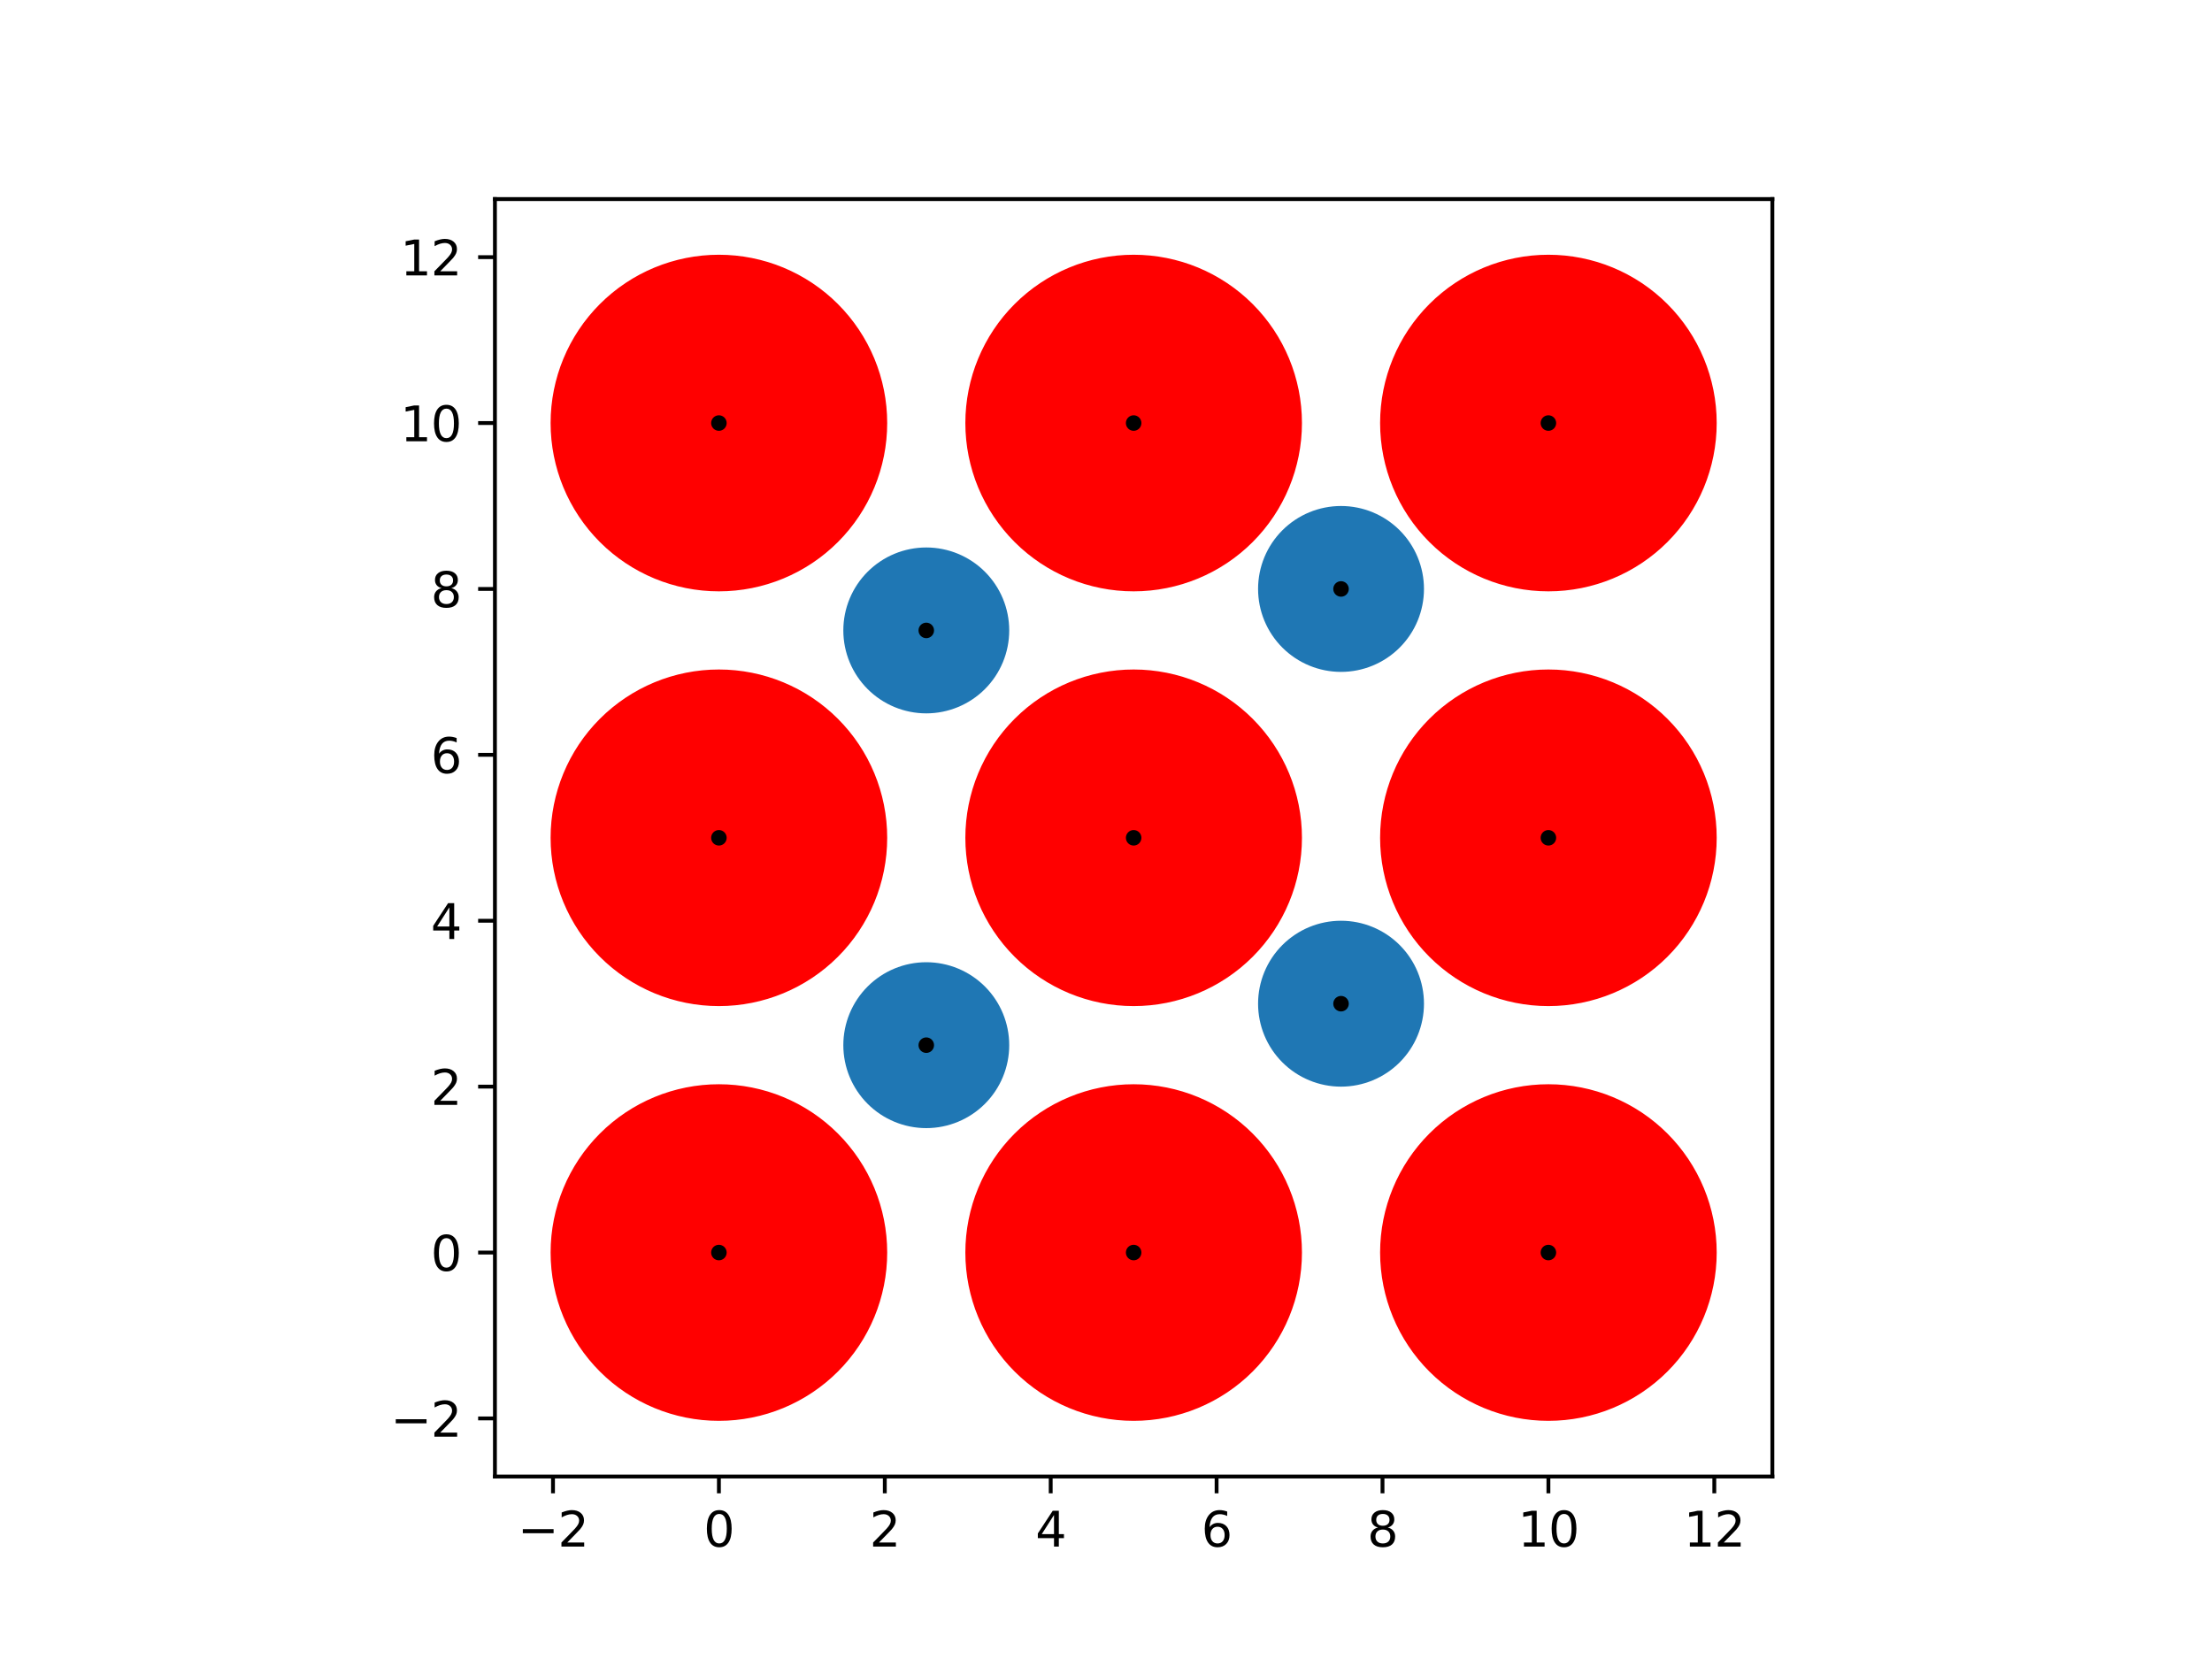 <?xml version="1.0" encoding="utf-8" standalone="no"?>
<!DOCTYPE svg PUBLIC "-//W3C//DTD SVG 1.1//EN"
  "http://www.w3.org/Graphics/SVG/1.1/DTD/svg11.dtd">
<svg xmlns:xlink="http://www.w3.org/1999/xlink" width="460.8pt" height="345.6pt" viewBox="0 0 460.8 345.6" xmlns="http://www.w3.org/2000/svg" version="1.1">
 <defs>
  <style type="text/css">*{stroke-linejoin: round; stroke-linecap: butt}</style>
 </defs>
 <g id="figure_1">
  <g id="patch_1">
   <path d="M 0 345.6 
L 460.8 345.6 
L 460.8 0 
L 0 0 
z
" style="fill: #ffffff"/>
  </g>
  <g id="axes_1">
   <g id="patch_2">
    <path d="M 103.104 307.584 
L 369.216 307.584 
L 369.216 41.472 
L 103.104 41.472 
z
" style="fill: #ffffff"/>
   </g>
   <g id="patch_3">
    <path d="M 149.76 295.488 
C 158.925 295.488 167.717 291.847 174.198 285.366 
C 180.679 278.885 184.32 270.093 184.32 260.928 
C 184.32 251.763 180.679 242.971 174.198 236.49 
C 167.717 230.009 158.925 226.368 149.76 226.368 
C 140.595 226.368 131.803 230.009 125.322 236.49 
C 118.841 242.971 115.2 251.763 115.2 260.928 
C 115.2 270.093 118.841 278.885 125.322 285.366 
C 131.803 291.847 140.595 295.488 149.76 295.488 
z
" clip-path="url(#p5efdb67f7c)" style="fill: #ff0000; stroke: #ff0000; stroke-linejoin: miter"/>
   </g>
   <g id="PathCollection_1">
    <defs>
     <path id="m4bff4e75b0" d="M 0 1.118 
C 0.297 1.118 0.581 1 0.791 0.791 
C 1 0.581 1.118 0.297 1.118 0 
C 1.118 -0.297 1 -0.581 0.791 -0.791 
C 0.581 -1 0.297 -1.118 0 -1.118 
C -0.297 -1.118 -0.581 -1 -0.791 -0.791 
C -1 -0.581 -1.118 -0.297 -1.118 0 
C -1.118 0.297 -1 0.581 -0.791 0.791 
C -0.581 1 -0.297 1.118 0 1.118 
z
" style="stroke: #000000"/>
    </defs>
    <g clip-path="url(#p5efdb67f7c)">
     <use xlink:href="#m4bff4e75b0" x="149.76" y="260.928" style="stroke: #000000"/>
    </g>
   </g>
   <g id="patch_4">
    <path d="M 149.76 209.088 
C 158.925 209.088 167.717 205.447 174.198 198.966 
C 180.679 192.485 184.32 183.693 184.32 174.528 
C 184.32 165.363 180.679 156.571 174.198 150.09 
C 167.717 143.609 158.925 139.968 149.76 139.968 
C 140.595 139.968 131.803 143.609 125.322 150.09 
C 118.841 156.571 115.2 165.363 115.2 174.528 
C 115.2 183.693 118.841 192.485 125.322 198.966 
C 131.803 205.447 140.595 209.088 149.76 209.088 
z
" clip-path="url(#p5efdb67f7c)" style="fill: #ff0000; stroke: #ff0000; stroke-linejoin: miter"/>
   </g>
   <g id="PathCollection_2">
    <g clip-path="url(#p5efdb67f7c)">
     <use xlink:href="#m4bff4e75b0" x="149.76" y="174.528" style="stroke: #000000"/>
    </g>
   </g>
   <g id="patch_5">
    <path d="M 149.76 122.688 
C 158.925 122.688 167.717 119.047 174.198 112.566 
C 180.679 106.085 184.32 97.293 184.32 88.128 
C 184.32 78.963 180.679 70.171 174.198 63.69 
C 167.717 57.209 158.925 53.568 149.76 53.568 
C 140.595 53.568 131.803 57.209 125.322 63.69 
C 118.841 70.171 115.2 78.963 115.2 88.128 
C 115.2 97.293 118.841 106.085 125.322 112.566 
C 131.803 119.047 140.595 122.688 149.76 122.688 
z
" clip-path="url(#p5efdb67f7c)" style="fill: #ff0000; stroke: #ff0000; stroke-linejoin: miter"/>
   </g>
   <g id="PathCollection_3">
    <g clip-path="url(#p5efdb67f7c)">
     <use xlink:href="#m4bff4e75b0" x="149.76" y="88.128" style="stroke: #000000"/>
    </g>
   </g>
   <g id="patch_6">
    <path d="M 236.16 295.488 
C 245.325 295.488 254.117 291.847 260.598 285.366 
C 267.079 278.885 270.72 270.093 270.72 260.928 
C 270.72 251.763 267.079 242.971 260.598 236.49 
C 254.117 230.009 245.325 226.368 236.16 226.368 
C 226.995 226.368 218.203 230.009 211.722 236.49 
C 205.241 242.971 201.6 251.763 201.6 260.928 
C 201.6 270.093 205.241 278.885 211.722 285.366 
C 218.203 291.847 226.995 295.488 236.16 295.488 
z
" clip-path="url(#p5efdb67f7c)" style="fill: #ff0000; stroke: #ff0000; stroke-linejoin: miter"/>
   </g>
   <g id="PathCollection_4">
    <g clip-path="url(#p5efdb67f7c)">
     <use xlink:href="#m4bff4e75b0" x="236.16" y="260.928" style="stroke: #000000"/>
    </g>
   </g>
   <g id="patch_7">
    <path d="M 236.16 209.088 
C 245.325 209.088 254.117 205.447 260.598 198.966 
C 267.079 192.485 270.72 183.693 270.72 174.528 
C 270.72 165.363 267.079 156.571 260.598 150.09 
C 254.117 143.609 245.325 139.968 236.16 139.968 
C 226.995 139.968 218.203 143.609 211.722 150.09 
C 205.241 156.571 201.6 165.363 201.6 174.528 
C 201.6 183.693 205.241 192.485 211.722 198.966 
C 218.203 205.447 226.995 209.088 236.16 209.088 
z
" clip-path="url(#p5efdb67f7c)" style="fill: #ff0000; stroke: #ff0000; stroke-linejoin: miter"/>
   </g>
   <g id="PathCollection_5">
    <g clip-path="url(#p5efdb67f7c)">
     <use xlink:href="#m4bff4e75b0" x="236.16" y="174.528" style="stroke: #000000"/>
    </g>
   </g>
   <g id="patch_8">
    <path d="M 236.16 122.688 
C 245.325 122.688 254.117 119.047 260.598 112.566 
C 267.079 106.085 270.72 97.293 270.72 88.128 
C 270.72 78.963 267.079 70.171 260.598 63.69 
C 254.117 57.209 245.325 53.568 236.16 53.568 
C 226.995 53.568 218.203 57.209 211.722 63.69 
C 205.241 70.171 201.6 78.963 201.6 88.128 
C 201.6 97.293 205.241 106.085 211.722 112.566 
C 218.203 119.047 226.995 122.688 236.16 122.688 
z
" clip-path="url(#p5efdb67f7c)" style="fill: #ff0000; stroke: #ff0000; stroke-linejoin: miter"/>
   </g>
   <g id="PathCollection_6">
    <g clip-path="url(#p5efdb67f7c)">
     <use xlink:href="#m4bff4e75b0" x="236.16" y="88.128" style="stroke: #000000"/>
    </g>
   </g>
   <g id="patch_9">
    <path d="M 322.56 295.488 
C 331.725 295.488 340.517 291.847 346.998 285.366 
C 353.479 278.885 357.12 270.093 357.12 260.928 
C 357.12 251.763 353.479 242.971 346.998 236.49 
C 340.517 230.009 331.725 226.368 322.56 226.368 
C 313.395 226.368 304.603 230.009 298.122 236.49 
C 291.641 242.971 288 251.763 288 260.928 
C 288 270.093 291.641 278.885 298.122 285.366 
C 304.603 291.847 313.395 295.488 322.56 295.488 
z
" clip-path="url(#p5efdb67f7c)" style="fill: #ff0000; stroke: #ff0000; stroke-linejoin: miter"/>
   </g>
   <g id="PathCollection_7">
    <g clip-path="url(#p5efdb67f7c)">
     <use xlink:href="#m4bff4e75b0" x="322.56" y="260.928" style="stroke: #000000"/>
    </g>
   </g>
   <g id="patch_10">
    <path d="M 322.56 209.088 
C 331.725 209.088 340.517 205.447 346.998 198.966 
C 353.479 192.485 357.12 183.693 357.12 174.528 
C 357.12 165.363 353.479 156.571 346.998 150.09 
C 340.517 143.609 331.725 139.968 322.56 139.968 
C 313.395 139.968 304.603 143.609 298.122 150.09 
C 291.641 156.571 288 165.363 288 174.528 
C 288 183.693 291.641 192.485 298.122 198.966 
C 304.603 205.447 313.395 209.088 322.56 209.088 
z
" clip-path="url(#p5efdb67f7c)" style="fill: #ff0000; stroke: #ff0000; stroke-linejoin: miter"/>
   </g>
   <g id="PathCollection_8">
    <g clip-path="url(#p5efdb67f7c)">
     <use xlink:href="#m4bff4e75b0" x="322.56" y="174.528" style="stroke: #000000"/>
    </g>
   </g>
   <g id="patch_11">
    <path d="M 322.56 122.688 
C 331.725 122.688 340.517 119.047 346.998 112.566 
C 353.479 106.085 357.12 97.293 357.12 88.128 
C 357.12 78.963 353.479 70.171 346.998 63.69 
C 340.517 57.209 331.725 53.568 322.56 53.568 
C 313.395 53.568 304.603 57.209 298.122 63.69 
C 291.641 70.171 288 78.963 288 88.128 
C 288 97.293 291.641 106.085 298.122 112.566 
C 304.603 119.047 313.395 122.688 322.56 122.688 
z
" clip-path="url(#p5efdb67f7c)" style="fill: #ff0000; stroke: #ff0000; stroke-linejoin: miter"/>
   </g>
   <g id="PathCollection_9">
    <g clip-path="url(#p5efdb67f7c)">
     <use xlink:href="#m4bff4e75b0" x="322.56" y="88.128" style="stroke: #000000"/>
    </g>
   </g>
   <g id="patch_12">
    <path d="M 192.96 235.008 
C 197.543 235.008 201.938 233.187 205.179 229.947 
C 208.419 226.706 210.24 222.311 210.24 217.728 
C 210.24 213.145 208.419 208.75 205.179 205.509 
C 201.938 202.269 197.543 200.448 192.96 200.448 
C 188.377 200.448 183.982 202.269 180.741 205.509 
C 177.501 208.75 175.68 213.145 175.68 217.728 
C 175.68 222.311 177.501 226.706 180.741 229.947 
C 183.982 233.187 188.377 235.008 192.96 235.008 
z
" clip-path="url(#p5efdb67f7c)" style="fill: #1f77b4"/>
   </g>
   <g id="PathCollection_10">
    <g clip-path="url(#p5efdb67f7c)">
     <use xlink:href="#m4bff4e75b0" x="192.96" y="217.728" style="stroke: #000000"/>
    </g>
   </g>
   <g id="patch_13">
    <path d="M 192.96 148.608 
C 197.543 148.608 201.938 146.787 205.179 143.547 
C 208.419 140.306 210.24 135.911 210.24 131.328 
C 210.24 126.745 208.419 122.35 205.179 119.109 
C 201.938 115.869 197.543 114.048 192.96 114.048 
C 188.377 114.048 183.982 115.869 180.741 119.109 
C 177.501 122.35 175.68 126.745 175.68 131.328 
C 175.68 135.911 177.501 140.306 180.741 143.547 
C 183.982 146.787 188.377 148.608 192.96 148.608 
z
" clip-path="url(#p5efdb67f7c)" style="fill: #1f77b4"/>
   </g>
   <g id="PathCollection_11">
    <g clip-path="url(#p5efdb67f7c)">
     <use xlink:href="#m4bff4e75b0" x="192.96" y="131.328" style="stroke: #000000"/>
    </g>
   </g>
   <g id="patch_14">
    <path d="M 279.36 226.368 
C 283.943 226.368 288.338 224.547 291.579 221.307 
C 294.819 218.066 296.64 213.671 296.64 209.088 
C 296.64 204.505 294.819 200.11 291.579 196.869 
C 288.338 193.629 283.943 191.808 279.36 191.808 
C 274.777 191.808 270.382 193.629 267.141 196.869 
C 263.901 200.11 262.08 204.505 262.08 209.088 
C 262.08 213.671 263.901 218.066 267.141 221.307 
C 270.382 224.547 274.777 226.368 279.36 226.368 
z
" clip-path="url(#p5efdb67f7c)" style="fill: #1f77b4"/>
   </g>
   <g id="PathCollection_12">
    <g clip-path="url(#p5efdb67f7c)">
     <use xlink:href="#m4bff4e75b0" x="279.36" y="209.088" style="stroke: #000000"/>
    </g>
   </g>
   <g id="patch_15">
    <path d="M 279.36 139.968 
C 283.943 139.968 288.338 138.147 291.579 134.907 
C 294.819 131.666 296.64 127.271 296.64 122.688 
C 296.64 118.105 294.819 113.71 291.579 110.469 
C 288.338 107.229 283.943 105.408 279.36 105.408 
C 274.777 105.408 270.382 107.229 267.141 110.469 
C 263.901 113.71 262.08 118.105 262.08 122.688 
C 262.08 127.271 263.901 131.666 267.141 134.907 
C 270.382 138.147 274.777 139.968 279.36 139.968 
z
" clip-path="url(#p5efdb67f7c)" style="fill: #1f77b4"/>
   </g>
   <g id="PathCollection_13">
    <g clip-path="url(#p5efdb67f7c)">
     <use xlink:href="#m4bff4e75b0" x="279.36" y="122.688" style="stroke: #000000"/>
    </g>
   </g>
   <g id="matplotlib.axis_1">
    <g id="xtick_1">
     <g id="line2d_1">
      <defs>
       <path id="m4885eba5bf" d="M 0 0 
L 0 3.5 
" style="stroke: #000000; stroke-width: 0.8"/>
      </defs>
      <g>
       <use xlink:href="#m4885eba5bf" x="115.2" y="307.584" style="stroke: #000000; stroke-width: 0.8"/>
      </g>
     </g>
     <g id="text_1">
      <!-- −2 -->
      <g transform="translate(107.829 322.182) scale(0.1 -0.1)">
       <defs>
        <path id="DejaVuSans-2212" d="M 678 2272 
L 4684 2272 
L 4684 1741 
L 678 1741 
L 678 2272 
z
" transform="scale(0.016)"/>
        <path id="DejaVuSans-32" d="M 1228 531 
L 3431 531 
L 3431 0 
L 469 0 
L 469 531 
Q 828 903 1448 1529 
Q 2069 2156 2228 2338 
Q 2531 2678 2651 2914 
Q 2772 3150 2772 3378 
Q 2772 3750 2511 3984 
Q 2250 4219 1831 4219 
Q 1534 4219 1204 4116 
Q 875 4013 500 3803 
L 500 4441 
Q 881 4594 1212 4672 
Q 1544 4750 1819 4750 
Q 2544 4750 2975 4387 
Q 3406 4025 3406 3419 
Q 3406 3131 3298 2873 
Q 3191 2616 2906 2266 
Q 2828 2175 2409 1742 
Q 1991 1309 1228 531 
z
" transform="scale(0.016)"/>
       </defs>
       <use xlink:href="#DejaVuSans-2212"/>
       <use xlink:href="#DejaVuSans-32" x="83.789"/>
      </g>
     </g>
    </g>
    <g id="xtick_2">
     <g id="line2d_2">
      <g>
       <use xlink:href="#m4885eba5bf" x="149.76" y="307.584" style="stroke: #000000; stroke-width: 0.8"/>
      </g>
     </g>
     <g id="text_2">
      <!-- 0 -->
      <g transform="translate(146.579 322.182) scale(0.1 -0.1)">
       <defs>
        <path id="DejaVuSans-30" d="M 2034 4250 
Q 1547 4250 1301 3770 
Q 1056 3291 1056 2328 
Q 1056 1369 1301 889 
Q 1547 409 2034 409 
Q 2525 409 2770 889 
Q 3016 1369 3016 2328 
Q 3016 3291 2770 3770 
Q 2525 4250 2034 4250 
z
M 2034 4750 
Q 2819 4750 3233 4129 
Q 3647 3509 3647 2328 
Q 3647 1150 3233 529 
Q 2819 -91 2034 -91 
Q 1250 -91 836 529 
Q 422 1150 422 2328 
Q 422 3509 836 4129 
Q 1250 4750 2034 4750 
z
" transform="scale(0.016)"/>
       </defs>
       <use xlink:href="#DejaVuSans-30"/>
      </g>
     </g>
    </g>
    <g id="xtick_3">
     <g id="line2d_3">
      <g>
       <use xlink:href="#m4885eba5bf" x="184.32" y="307.584" style="stroke: #000000; stroke-width: 0.8"/>
      </g>
     </g>
     <g id="text_3">
      <!-- 2 -->
      <g transform="translate(181.139 322.182) scale(0.1 -0.1)">
       <use xlink:href="#DejaVuSans-32"/>
      </g>
     </g>
    </g>
    <g id="xtick_4">
     <g id="line2d_4">
      <g>
       <use xlink:href="#m4885eba5bf" x="218.88" y="307.584" style="stroke: #000000; stroke-width: 0.8"/>
      </g>
     </g>
     <g id="text_4">
      <!-- 4 -->
      <g transform="translate(215.699 322.182) scale(0.1 -0.1)">
       <defs>
        <path id="DejaVuSans-34" d="M 2419 4116 
L 825 1625 
L 2419 1625 
L 2419 4116 
z
M 2253 4666 
L 3047 4666 
L 3047 1625 
L 3713 1625 
L 3713 1100 
L 3047 1100 
L 3047 0 
L 2419 0 
L 2419 1100 
L 313 1100 
L 313 1709 
L 2253 4666 
z
" transform="scale(0.016)"/>
       </defs>
       <use xlink:href="#DejaVuSans-34"/>
      </g>
     </g>
    </g>
    <g id="xtick_5">
     <g id="line2d_5">
      <g>
       <use xlink:href="#m4885eba5bf" x="253.44" y="307.584" style="stroke: #000000; stroke-width: 0.8"/>
      </g>
     </g>
     <g id="text_5">
      <!-- 6 -->
      <g transform="translate(250.259 322.182) scale(0.1 -0.1)">
       <defs>
        <path id="DejaVuSans-36" d="M 2113 2584 
Q 1688 2584 1439 2293 
Q 1191 2003 1191 1497 
Q 1191 994 1439 701 
Q 1688 409 2113 409 
Q 2538 409 2786 701 
Q 3034 994 3034 1497 
Q 3034 2003 2786 2293 
Q 2538 2584 2113 2584 
z
M 3366 4563 
L 3366 3988 
Q 3128 4100 2886 4159 
Q 2644 4219 2406 4219 
Q 1781 4219 1451 3797 
Q 1122 3375 1075 2522 
Q 1259 2794 1537 2939 
Q 1816 3084 2150 3084 
Q 2853 3084 3261 2657 
Q 3669 2231 3669 1497 
Q 3669 778 3244 343 
Q 2819 -91 2113 -91 
Q 1303 -91 875 529 
Q 447 1150 447 2328 
Q 447 3434 972 4092 
Q 1497 4750 2381 4750 
Q 2619 4750 2861 4703 
Q 3103 4656 3366 4563 
z
" transform="scale(0.016)"/>
       </defs>
       <use xlink:href="#DejaVuSans-36"/>
      </g>
     </g>
    </g>
    <g id="xtick_6">
     <g id="line2d_6">
      <g>
       <use xlink:href="#m4885eba5bf" x="288" y="307.584" style="stroke: #000000; stroke-width: 0.8"/>
      </g>
     </g>
     <g id="text_6">
      <!-- 8 -->
      <g transform="translate(284.819 322.182) scale(0.1 -0.1)">
       <defs>
        <path id="DejaVuSans-38" d="M 2034 2216 
Q 1584 2216 1326 1975 
Q 1069 1734 1069 1313 
Q 1069 891 1326 650 
Q 1584 409 2034 409 
Q 2484 409 2743 651 
Q 3003 894 3003 1313 
Q 3003 1734 2745 1975 
Q 2488 2216 2034 2216 
z
M 1403 2484 
Q 997 2584 770 2862 
Q 544 3141 544 3541 
Q 544 4100 942 4425 
Q 1341 4750 2034 4750 
Q 2731 4750 3128 4425 
Q 3525 4100 3525 3541 
Q 3525 3141 3298 2862 
Q 3072 2584 2669 2484 
Q 3125 2378 3379 2068 
Q 3634 1759 3634 1313 
Q 3634 634 3220 271 
Q 2806 -91 2034 -91 
Q 1263 -91 848 271 
Q 434 634 434 1313 
Q 434 1759 690 2068 
Q 947 2378 1403 2484 
z
M 1172 3481 
Q 1172 3119 1398 2916 
Q 1625 2713 2034 2713 
Q 2441 2713 2670 2916 
Q 2900 3119 2900 3481 
Q 2900 3844 2670 4047 
Q 2441 4250 2034 4250 
Q 1625 4250 1398 4047 
Q 1172 3844 1172 3481 
z
" transform="scale(0.016)"/>
       </defs>
       <use xlink:href="#DejaVuSans-38"/>
      </g>
     </g>
    </g>
    <g id="xtick_7">
     <g id="line2d_7">
      <g>
       <use xlink:href="#m4885eba5bf" x="322.56" y="307.584" style="stroke: #000000; stroke-width: 0.8"/>
      </g>
     </g>
     <g id="text_7">
      <!-- 10 -->
      <g transform="translate(316.197 322.182) scale(0.1 -0.1)">
       <defs>
        <path id="DejaVuSans-31" d="M 794 531 
L 1825 531 
L 1825 4091 
L 703 3866 
L 703 4441 
L 1819 4666 
L 2450 4666 
L 2450 531 
L 3481 531 
L 3481 0 
L 794 0 
L 794 531 
z
" transform="scale(0.016)"/>
       </defs>
       <use xlink:href="#DejaVuSans-31"/>
       <use xlink:href="#DejaVuSans-30" x="63.623"/>
      </g>
     </g>
    </g>
    <g id="xtick_8">
     <g id="line2d_8">
      <g>
       <use xlink:href="#m4885eba5bf" x="357.12" y="307.584" style="stroke: #000000; stroke-width: 0.8"/>
      </g>
     </g>
     <g id="text_8">
      <!-- 12 -->
      <g transform="translate(350.757 322.182) scale(0.1 -0.1)">
       <use xlink:href="#DejaVuSans-31"/>
       <use xlink:href="#DejaVuSans-32" x="63.623"/>
      </g>
     </g>
    </g>
   </g>
   <g id="matplotlib.axis_2">
    <g id="ytick_1">
     <g id="line2d_9">
      <defs>
       <path id="m8cbb7a4060" d="M 0 0 
L -3.5 0 
" style="stroke: #000000; stroke-width: 0.8"/>
      </defs>
      <g>
       <use xlink:href="#m8cbb7a4060" x="103.104" y="295.488" style="stroke: #000000; stroke-width: 0.8"/>
      </g>
     </g>
     <g id="text_9">
      <!-- −2 -->
      <g transform="translate(81.362 299.287) scale(0.1 -0.1)">
       <use xlink:href="#DejaVuSans-2212"/>
       <use xlink:href="#DejaVuSans-32" x="83.789"/>
      </g>
     </g>
    </g>
    <g id="ytick_2">
     <g id="line2d_10">
      <g>
       <use xlink:href="#m8cbb7a4060" x="103.104" y="260.928" style="stroke: #000000; stroke-width: 0.8"/>
      </g>
     </g>
     <g id="text_10">
      <!-- 0 -->
      <g transform="translate(89.742 264.727) scale(0.1 -0.1)">
       <use xlink:href="#DejaVuSans-30"/>
      </g>
     </g>
    </g>
    <g id="ytick_3">
     <g id="line2d_11">
      <g>
       <use xlink:href="#m8cbb7a4060" x="103.104" y="226.368" style="stroke: #000000; stroke-width: 0.8"/>
      </g>
     </g>
     <g id="text_11">
      <!-- 2 -->
      <g transform="translate(89.742 230.167) scale(0.1 -0.1)">
       <use xlink:href="#DejaVuSans-32"/>
      </g>
     </g>
    </g>
    <g id="ytick_4">
     <g id="line2d_12">
      <g>
       <use xlink:href="#m8cbb7a4060" x="103.104" y="191.808" style="stroke: #000000; stroke-width: 0.8"/>
      </g>
     </g>
     <g id="text_12">
      <!-- 4 -->
      <g transform="translate(89.742 195.607) scale(0.1 -0.1)">
       <use xlink:href="#DejaVuSans-34"/>
      </g>
     </g>
    </g>
    <g id="ytick_5">
     <g id="line2d_13">
      <g>
       <use xlink:href="#m8cbb7a4060" x="103.104" y="157.248" style="stroke: #000000; stroke-width: 0.8"/>
      </g>
     </g>
     <g id="text_13">
      <!-- 6 -->
      <g transform="translate(89.742 161.047) scale(0.1 -0.1)">
       <use xlink:href="#DejaVuSans-36"/>
      </g>
     </g>
    </g>
    <g id="ytick_6">
     <g id="line2d_14">
      <g>
       <use xlink:href="#m8cbb7a4060" x="103.104" y="122.688" style="stroke: #000000; stroke-width: 0.8"/>
      </g>
     </g>
     <g id="text_14">
      <!-- 8 -->
      <g transform="translate(89.742 126.487) scale(0.1 -0.1)">
       <use xlink:href="#DejaVuSans-38"/>
      </g>
     </g>
    </g>
    <g id="ytick_7">
     <g id="line2d_15">
      <g>
       <use xlink:href="#m8cbb7a4060" x="103.104" y="88.128" style="stroke: #000000; stroke-width: 0.8"/>
      </g>
     </g>
     <g id="text_15">
      <!-- 10 -->
      <g transform="translate(83.379 91.927) scale(0.1 -0.1)">
       <use xlink:href="#DejaVuSans-31"/>
       <use xlink:href="#DejaVuSans-30" x="63.623"/>
      </g>
     </g>
    </g>
    <g id="ytick_8">
     <g id="line2d_16">
      <g>
       <use xlink:href="#m8cbb7a4060" x="103.104" y="53.568" style="stroke: #000000; stroke-width: 0.8"/>
      </g>
     </g>
     <g id="text_16">
      <!-- 12 -->
      <g transform="translate(83.379 57.367) scale(0.1 -0.1)">
       <use xlink:href="#DejaVuSans-31"/>
       <use xlink:href="#DejaVuSans-32" x="63.623"/>
      </g>
     </g>
    </g>
   </g>
   <g id="line2d_17">
    <path d="M 149.76 260.928 
" clip-path="url(#p5efdb67f7c)" style="fill: none; stroke: #1f77b4; stroke-width: 1.5; stroke-linecap: square"/>
   </g>
   <g id="patch_16">
    <path d="M 103.104 307.584 
L 103.104 41.472 
" style="fill: none; stroke: #000000; stroke-width: 0.8; stroke-linejoin: miter; stroke-linecap: square"/>
   </g>
   <g id="patch_17">
    <path d="M 369.216 307.584 
L 369.216 41.472 
" style="fill: none; stroke: #000000; stroke-width: 0.8; stroke-linejoin: miter; stroke-linecap: square"/>
   </g>
   <g id="patch_18">
    <path d="M 103.104 307.584 
L 369.216 307.584 
" style="fill: none; stroke: #000000; stroke-width: 0.8; stroke-linejoin: miter; stroke-linecap: square"/>
   </g>
   <g id="patch_19">
    <path d="M 103.104 41.472 
L 369.216 41.472 
" style="fill: none; stroke: #000000; stroke-width: 0.8; stroke-linejoin: miter; stroke-linecap: square"/>
   </g>
  </g>
 </g>
 <defs>
  <clipPath id="p5efdb67f7c">
   <rect x="103.104" y="41.472" width="266.112" height="266.112"/>
  </clipPath>
 </defs>
</svg>
